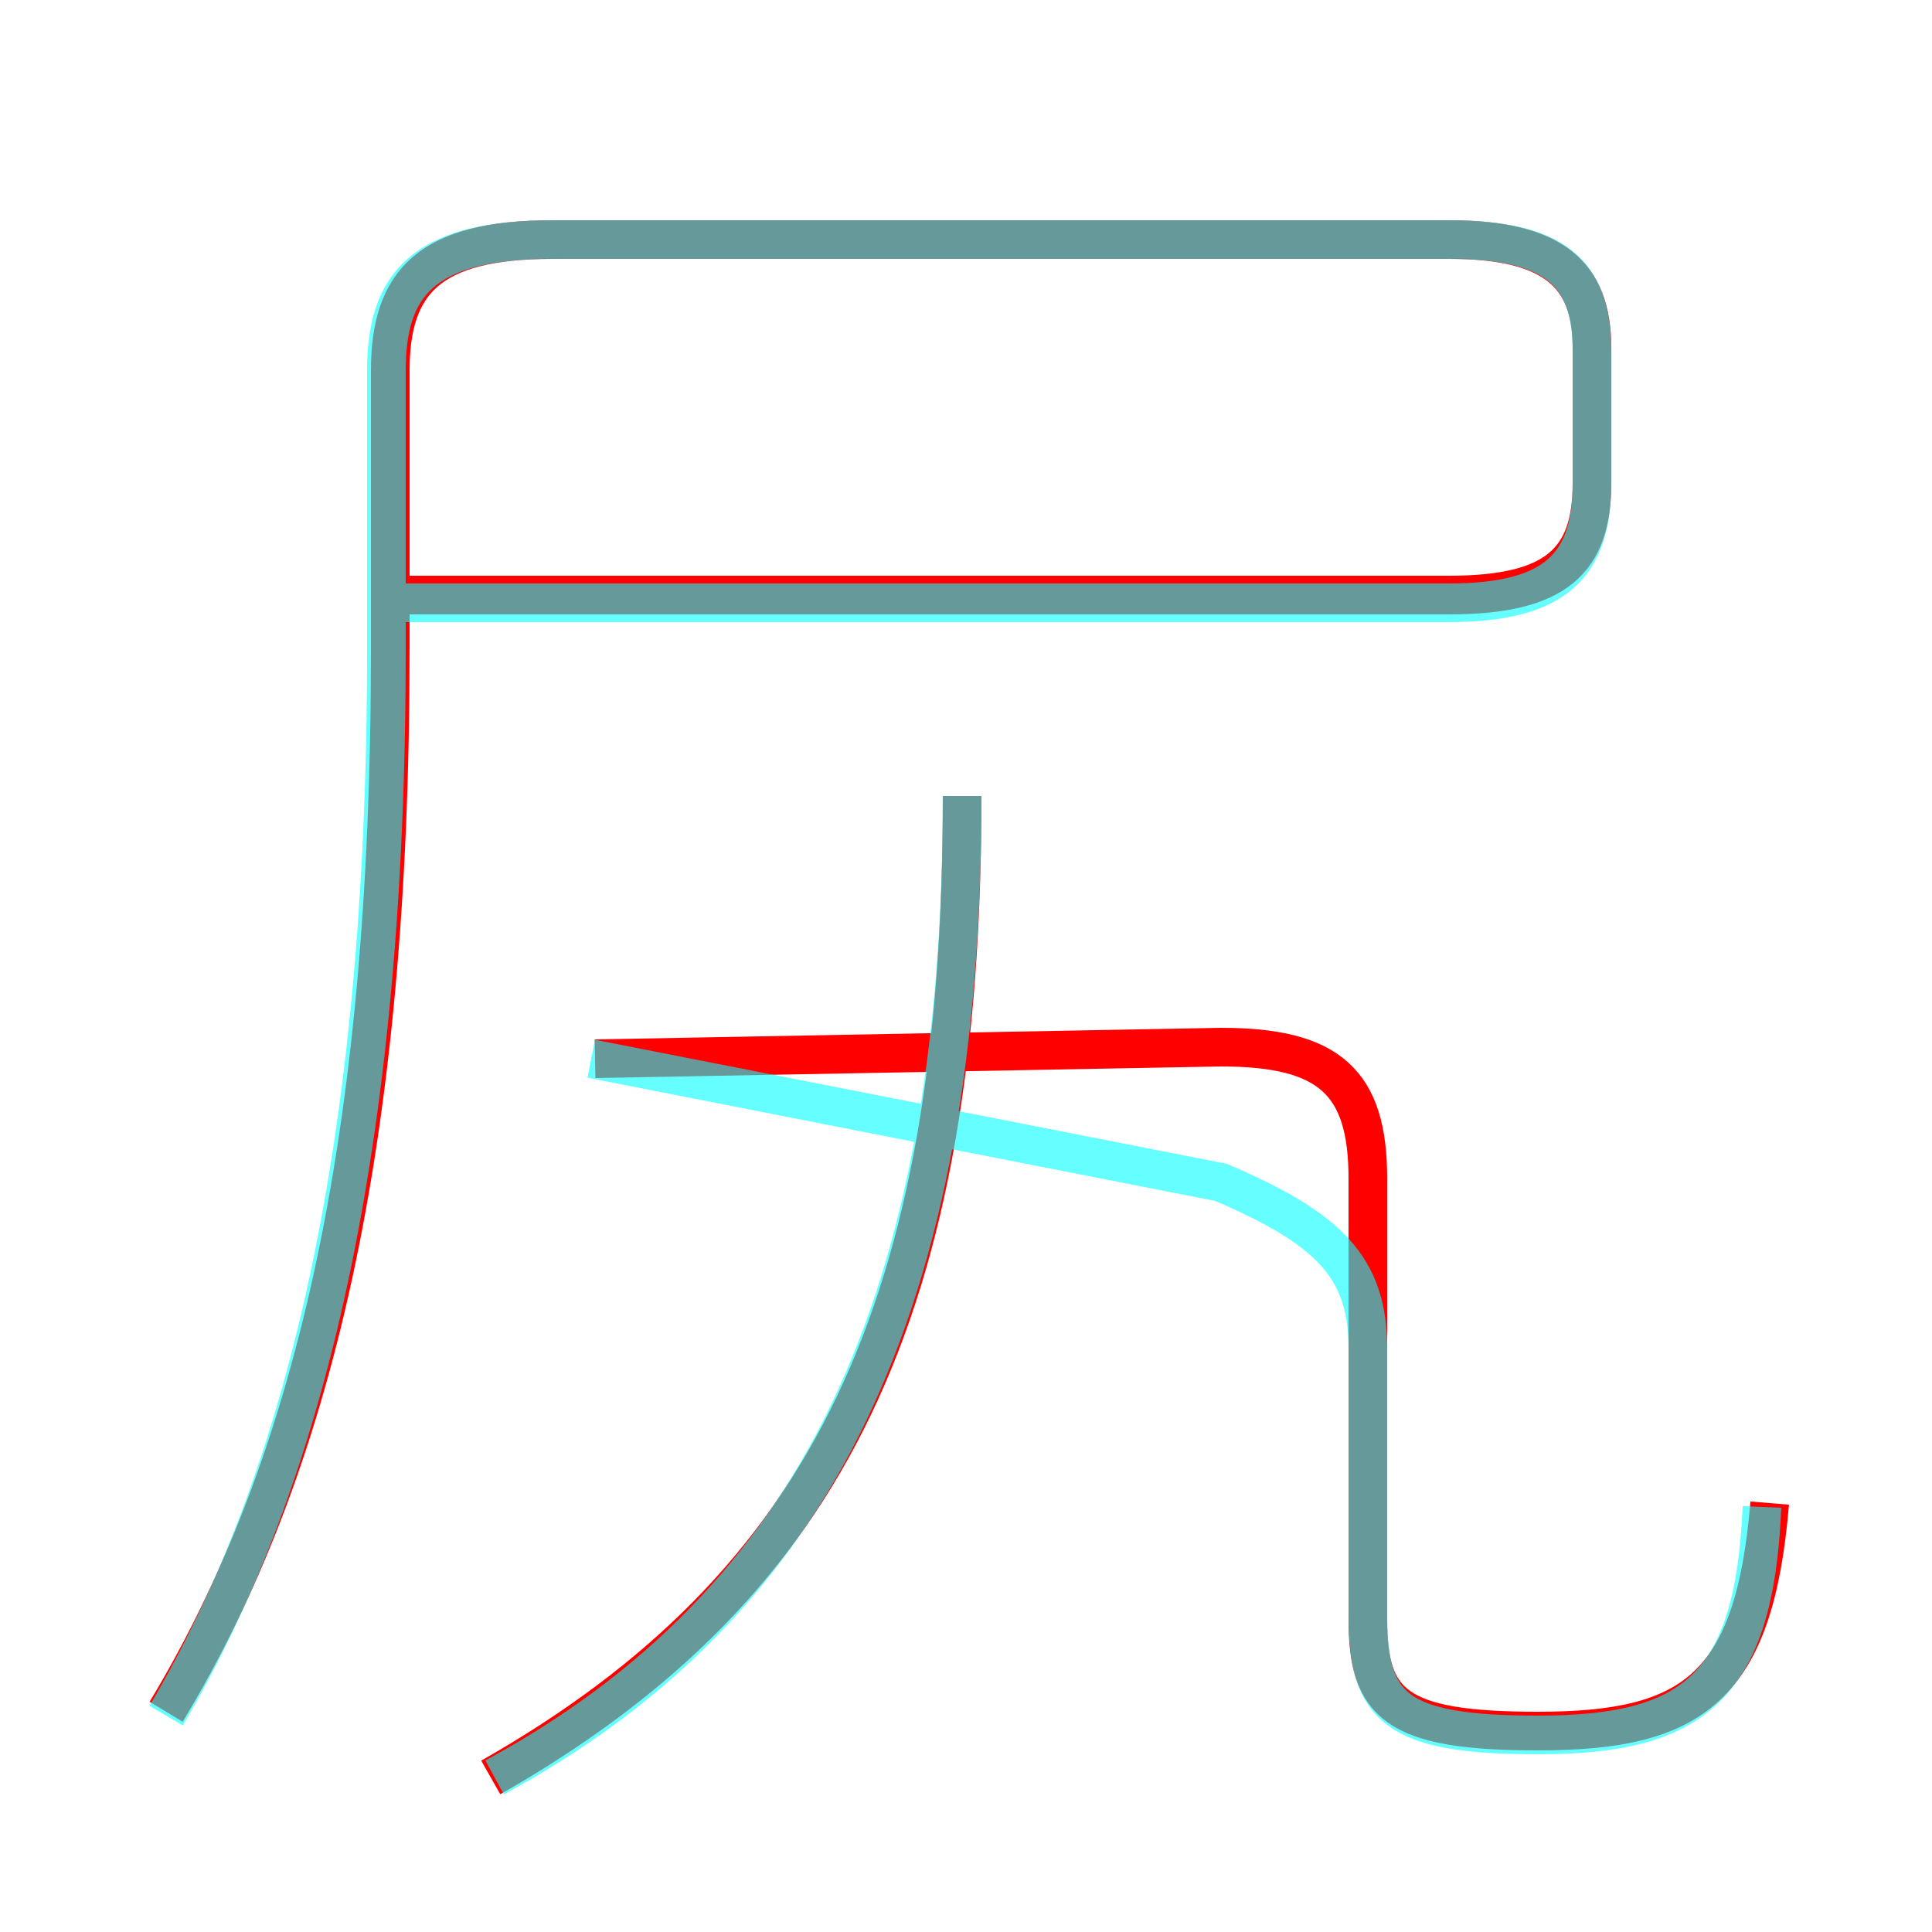 <?xml version='1.0' encoding='utf8'?>
<svg viewBox="0.0 -6.0 50.0 50.0" version="1.1" xmlns="http://www.w3.org/2000/svg">
<rect x="0.0" y="-6.0" width="50.0" height="50.0" fill="#333333" stroke="none"/>
<rect x="-1000" y="-1000" width="2000" height="2000" stroke="white" fill="white"/>
<g style="fill:none;stroke:rgba(255, 0, 0, 1);  stroke-width:1"><path d="M 4.3 0.3 C 8.1 -6.0 10.1 -14.4 10.1 -27.2 L 10.1 -34.4 C 10.1 -36.7 11.1 -37.8 14.3 -37.8 L 37.5 -37.8 C 40.2 -37.8 41.2 -36.9 41.2 -35.0 L 41.2 -31.5 C 41.2 -29.5 40.3 -28.6 37.5 -28.6 L 10.4 -28.6 M 12.7 2.0 C 21.5 -3.0 24.9 -10.2 24.9 -23.4 M 45.8 -5.1 C 45.4 -0.3 43.8 0.8 39.8 0.8 C 36.1 0.8 35.4 0.1 35.4 -2.1 L 35.4 -13.5 C 35.4 -16.0 34.4 -16.9 31.6 -16.9 L 15.4 -16.6" transform="translate(0.0 38.0)" />
</g>
<g style="fill:none;stroke:rgba(0, 255, 255, 0.6);  stroke-width:1">
<path d="M 4.3 0.4 C 7.9 -5.7 10.0 -14.3 10.0 -27.2 L 10.0 -34.4 C 10.0 -36.6 10.9 -37.8 14.3 -37.8 L 37.5 -37.8 C 40.3 -37.8 41.2 -36.9 41.2 -34.9 L 41.2 -31.5 C 41.2 -29.4 40.3 -28.4 37.5 -28.4 L 10.2 -28.4 M 12.8 2.0 C 21.1 -2.5 24.9 -10.2 24.9 -23.4 M 15.3 -16.6 L 31.6 -13.4 C 34.4 -12.2 35.4 -11.2 35.4 -9.1 L 35.4 -2.2 C 35.4 0.2 36.1 0.9 39.8 0.9 C 43.8 0.9 45.4 -0.3 45.6 -5.0" transform="translate(0.0 38.0)" />
</g>
</svg>